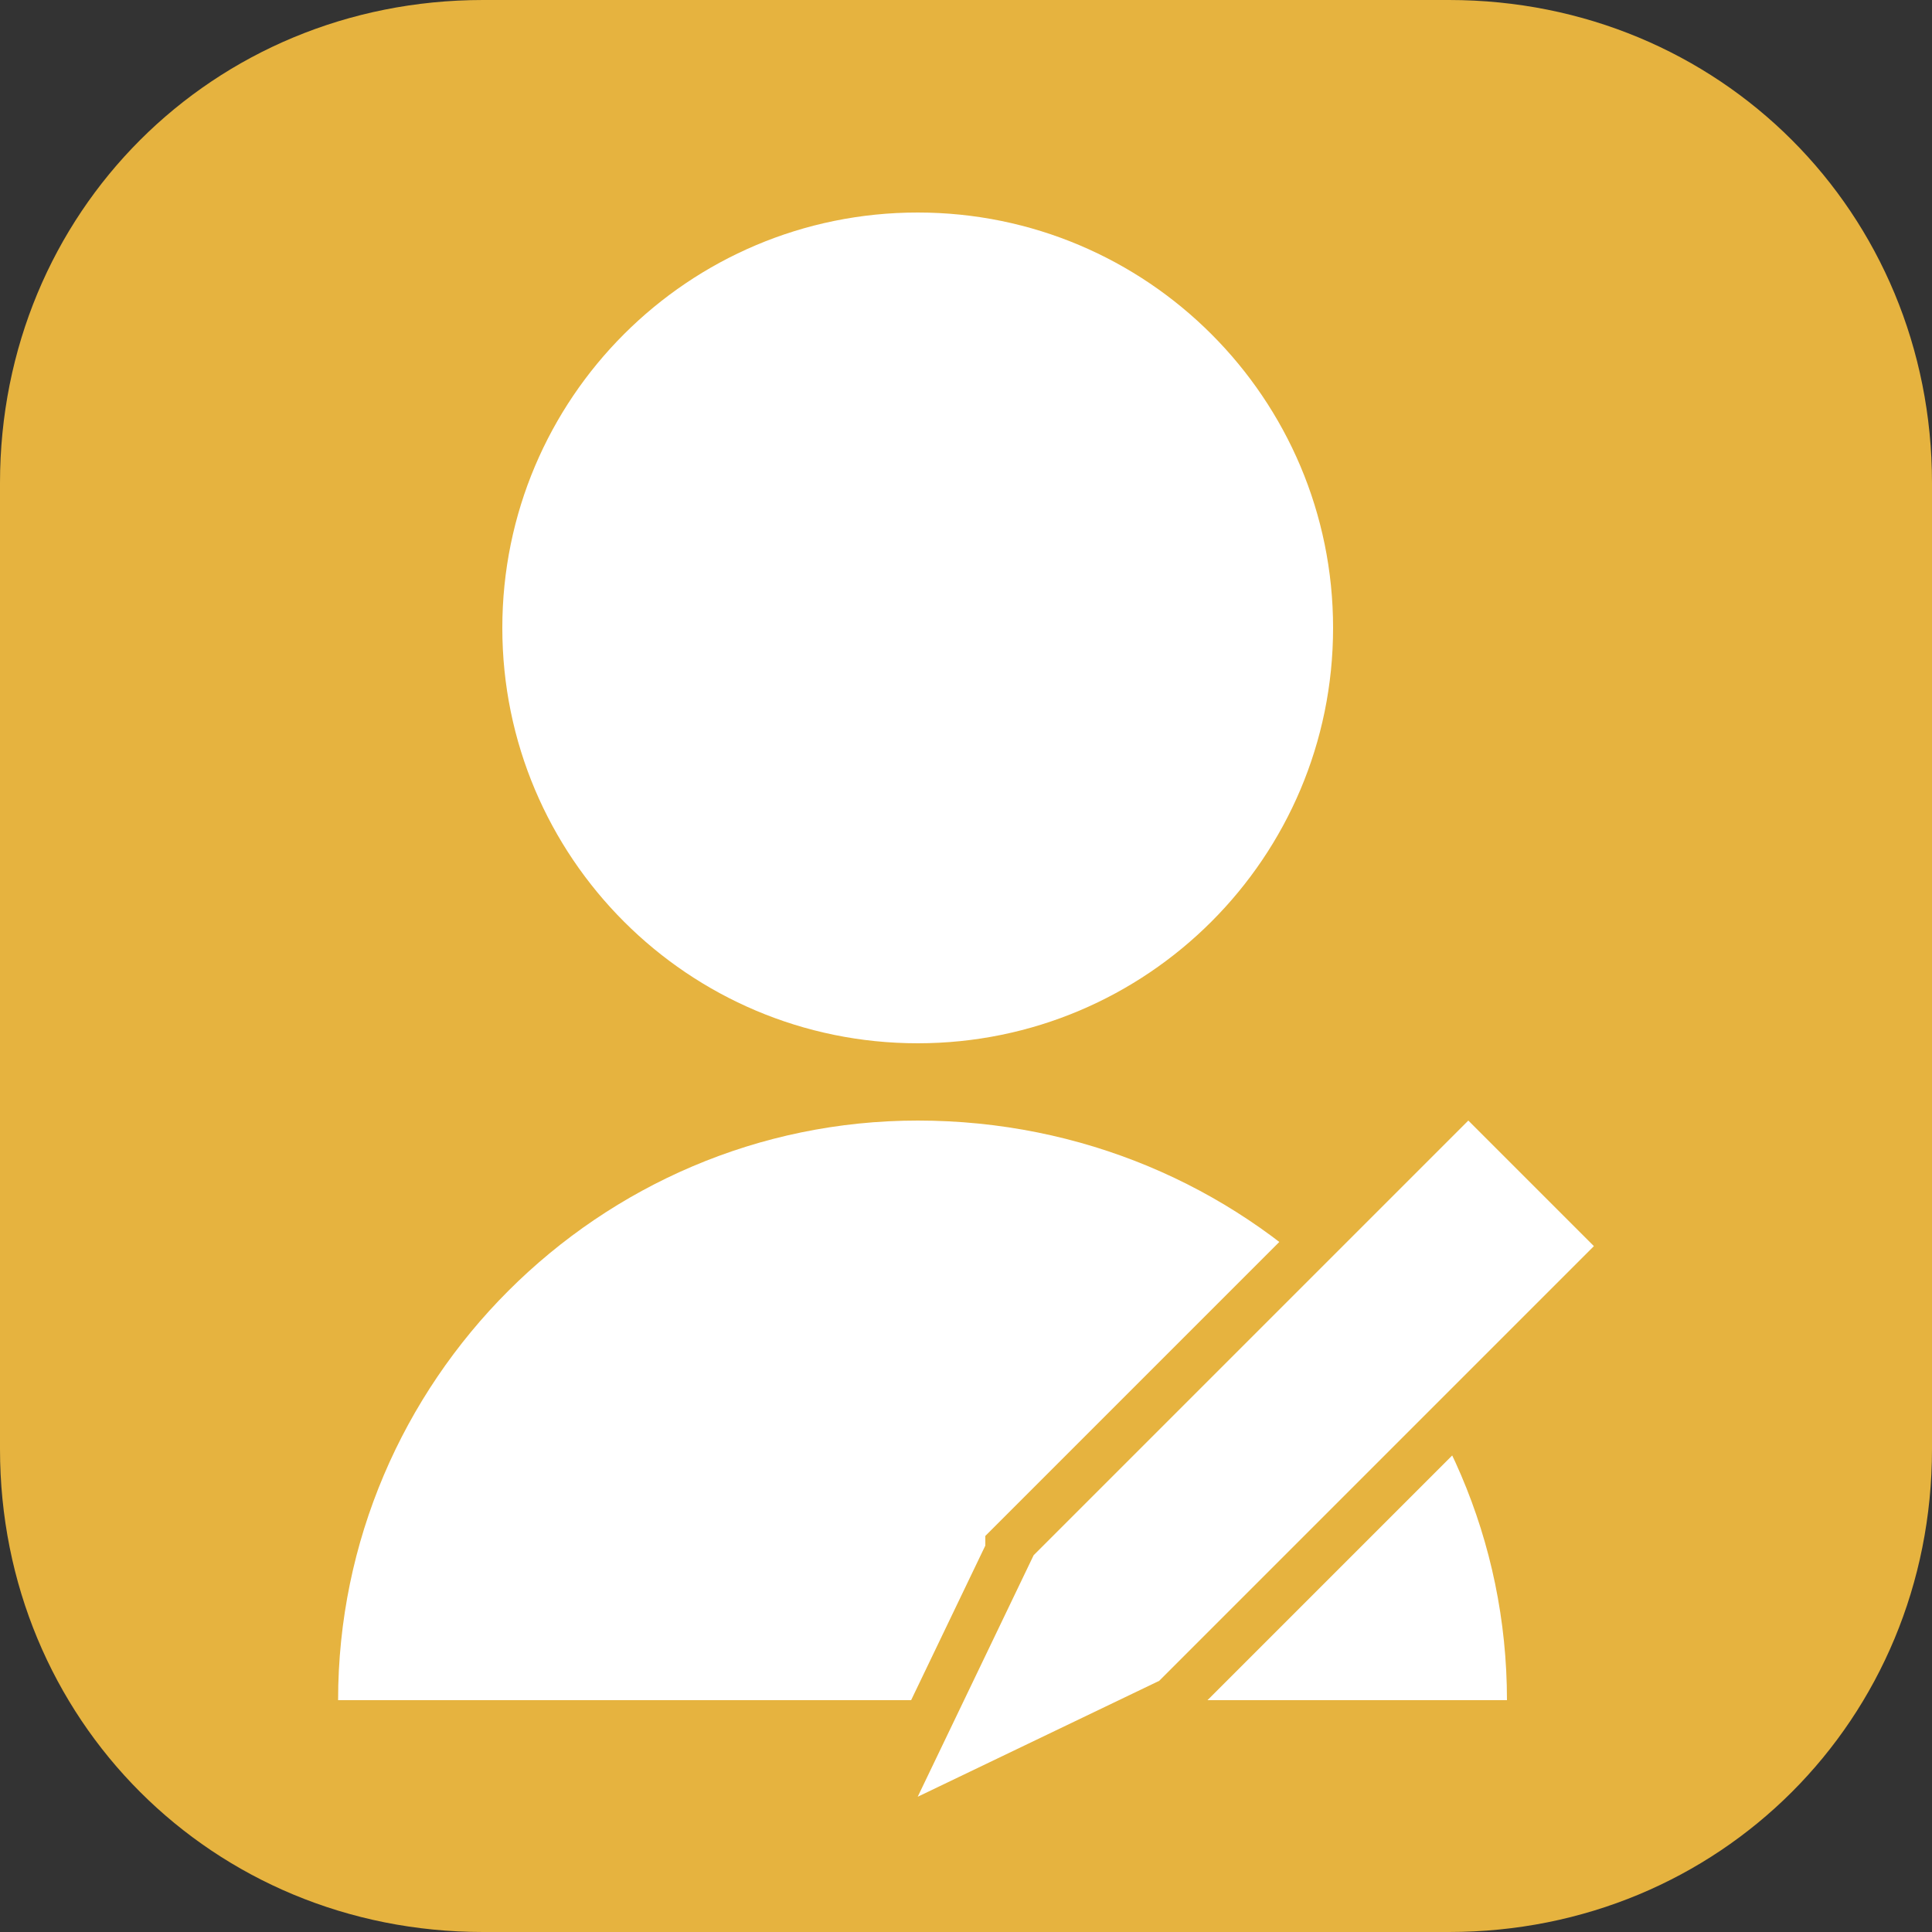 <svg width="20" height="20" viewBox="0 0 20 20" fill="none" xmlns="http://www.w3.org/2000/svg">
<rect x="0" y="0" width="20" height="20" fill="#333333" stroke="none"/>
<path d="M15 20H5C2.2 20 0 17.8 0 15V5C0 2.2 2.2 0 5 0H15C17.8 0 20 2.2 20 5V15C20 17.8 17.8 20 15 20Z" fill="#E6B33F"/>
<path fill-rule="evenodd" clip-rule="evenodd" d="M15.6 17.6H3.5C3.5 14.3 6.2 11.6 9.5 11.6C12.9 11.6 15.6 14.3 15.6 17.6Z" fill="white"/>
<path d="M9.5 10.8C11.875 10.8 13.8 8.875 13.8 6.5C13.8 4.125 11.875 2.2 9.5 2.2C7.125 2.2 5.2 4.125 5.2 6.5C5.2 8.875 7.125 10.8 9.5 10.8Z" fill="white"/>
<path fill-rule="evenodd" clip-rule="evenodd" d="M10.5 16L15.2 11.3L16.9 12.9L12.2 17.5L9 19.1L10.5 16Z" fill="white"/>
<path d="M15.2 11.6L16.5 12.9L12 17.4L9.5 18.6L10.7 16.1L15.2 11.6ZM15.2 10.9L14.8 11.3L10.3 15.8L10.2 15.9V16L9 18.5L8.4 19.8L9.7 19L12.2 17.8H12.3L12.4 17.7L16.9 13.2L17.3 12.8L16.9 12.4L15.6 11.1L15.2 10.9Z" fill="#E6B33F"/>
</svg>
